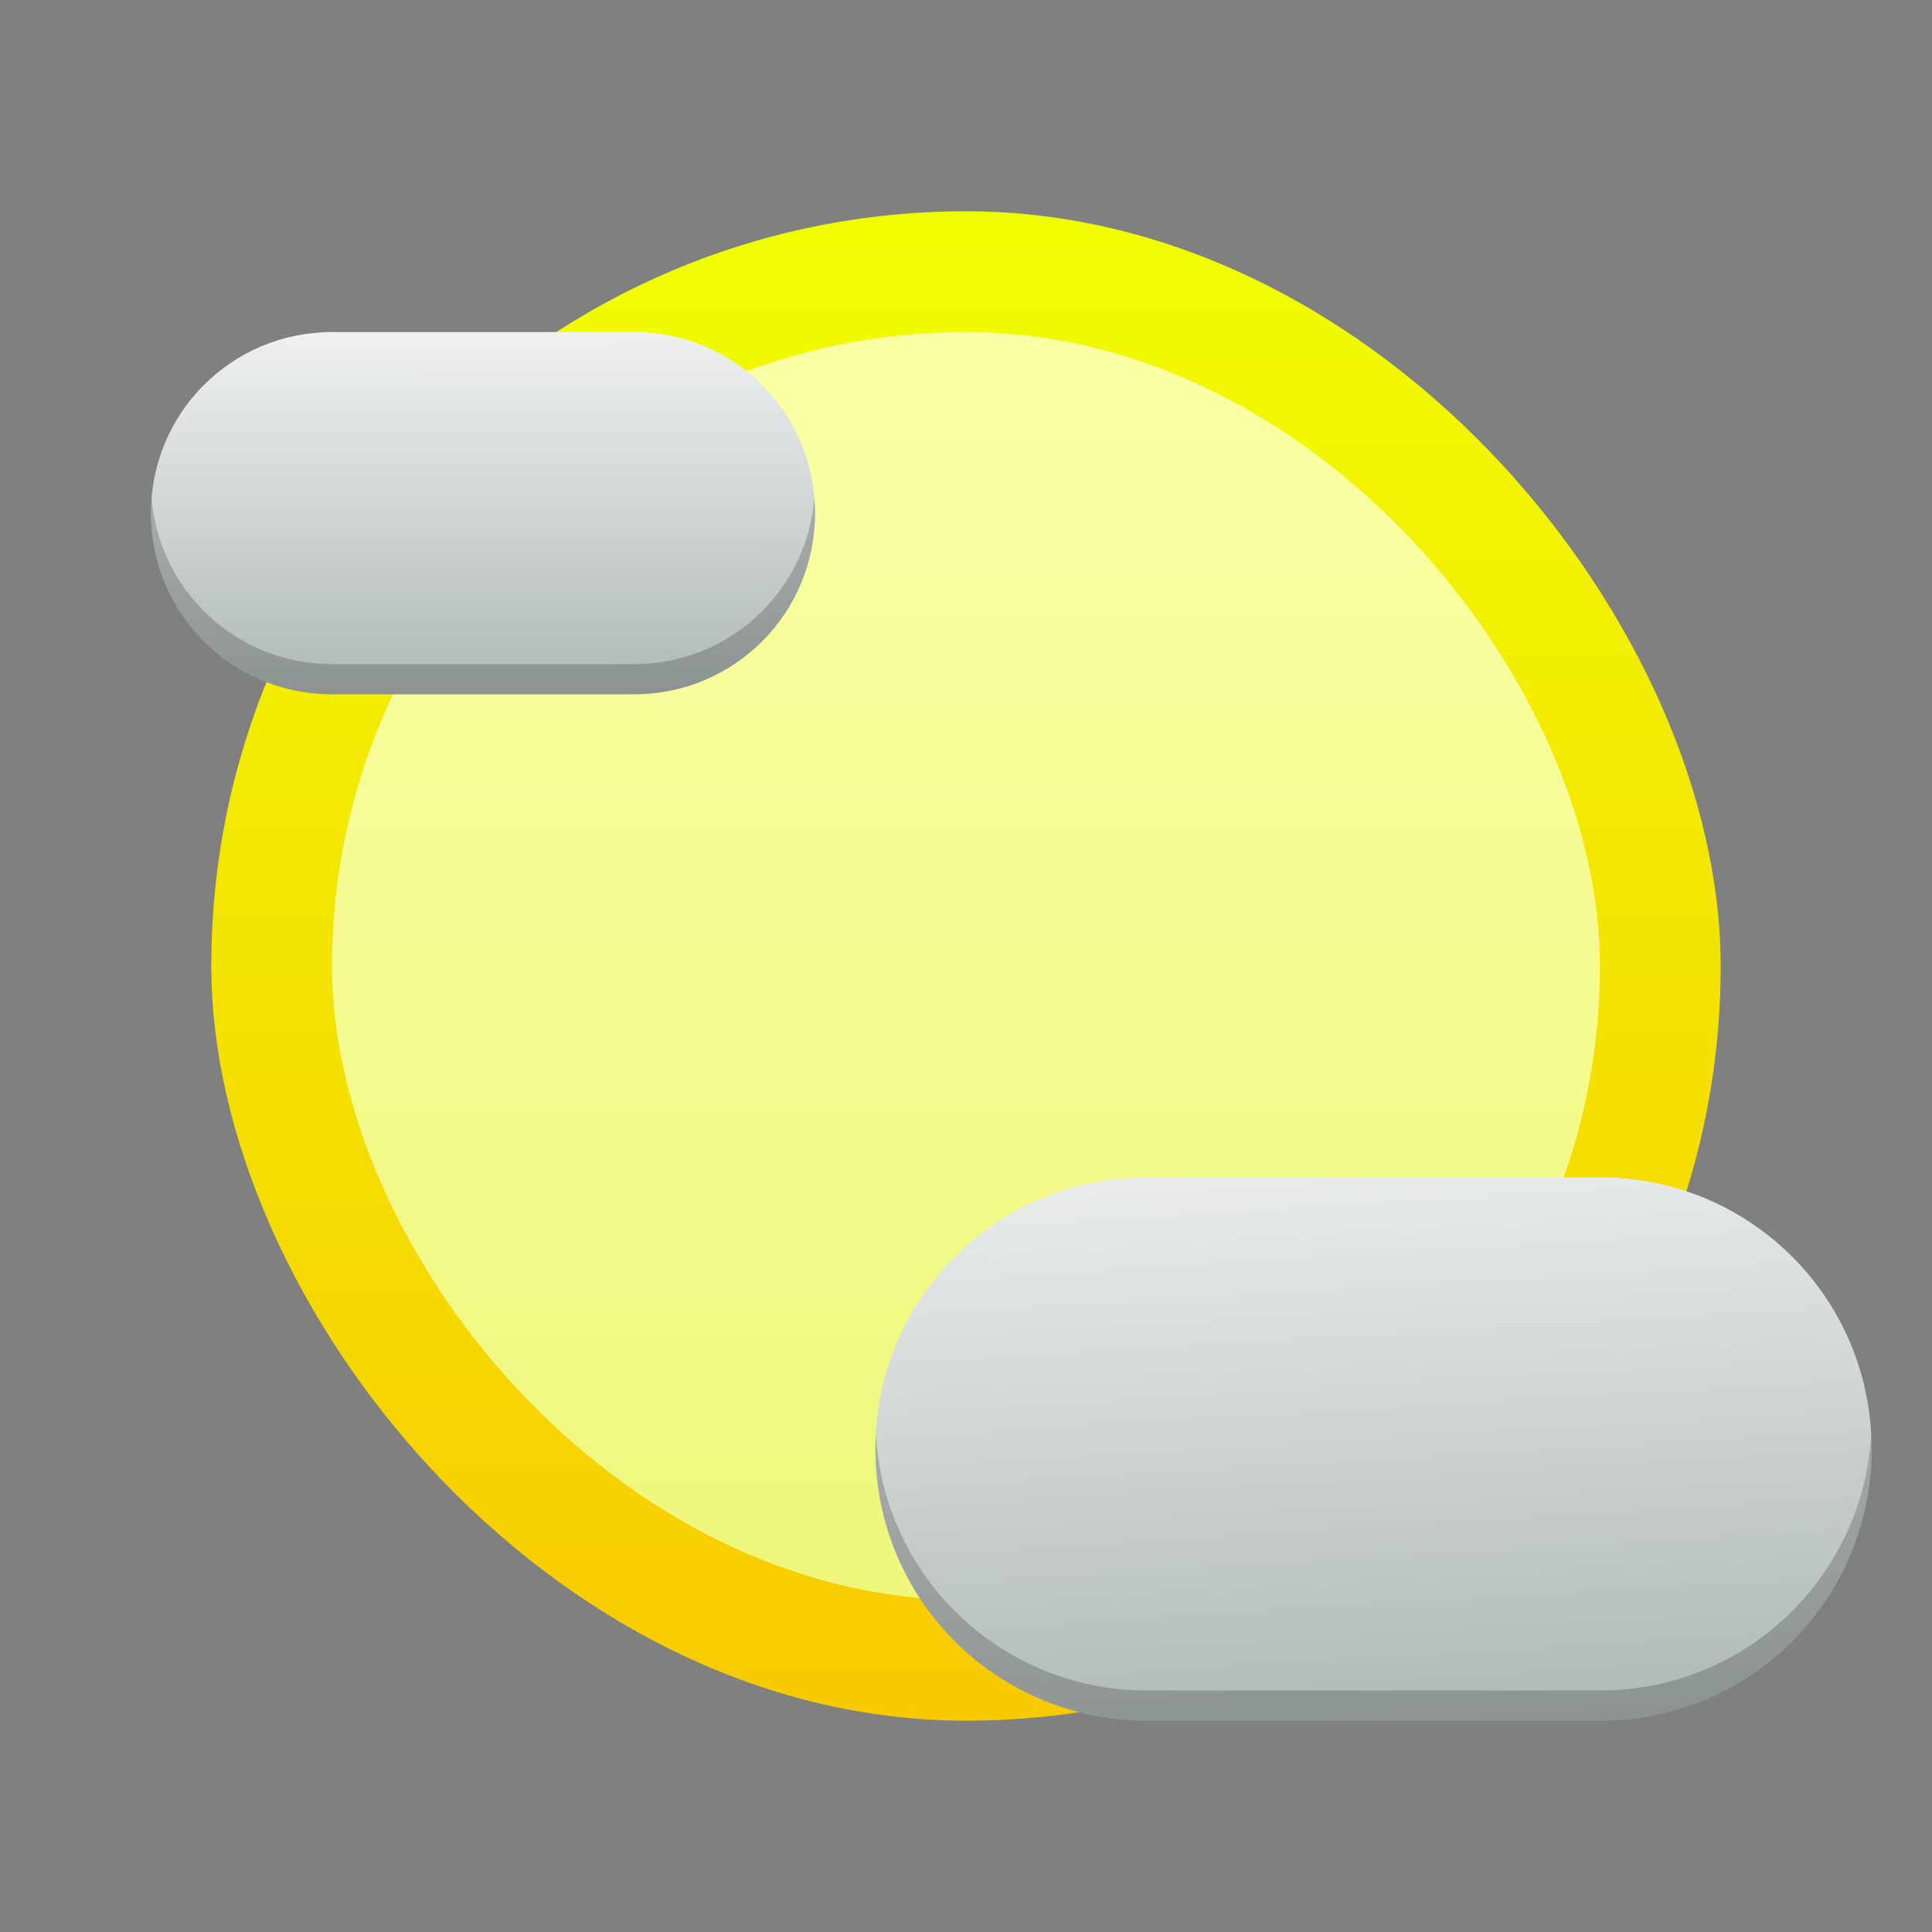 <?xml version="1.0" encoding="UTF-8" standalone="no"?>
<svg
   width="128"
   height="128"
   version="1.1"
   id="svg24"
   sodipodi:docname="weather-few-clouds-large.svg"
   inkscape:version="1.1.1 (3bf5ae0d25, 2021-09-20, custom)"
   xmlns:inkscape="http://www.inkscape.org/namespaces/inkscape"
   xmlns:sodipodi="http://sodipodi.sourceforge.net/DTD/sodipodi-0.dtd"
   xmlns:xlink="http://www.w3.org/1999/xlink"
   xmlns="http://www.w3.org/2000/svg"
   xmlns:svg="http://www.w3.org/2000/svg">
  <rect width="100%" height="100%" fill="#808080" stroke="none"/>
  <sodipodi:namedview
     id="namedview26"
     pagecolor="#ffffff"
     bordercolor="#666666"
     borderopacity="1.0"
     inkscape:pageshadow="2"
     inkscape:pageopacity="0.0"
     inkscape:pagecheckerboard="0"
     showgrid="false"
     inkscape:zoom="0.9466146"
     inkscape:cx="219.7304"
     inkscape:cy="-50.707014"
     inkscape:window-width="1920"
     inkscape:window-height="1019"
     inkscape:window-x="0"
     inkscape:window-y="0"
     inkscape:window-maximized="1"
     inkscape:current-layer="svg24" />
  <defs
     id="defs14">
    <linearGradient
       inkscape:collect="always"
       id="linearGradient1120">
      <stop
         style="stop-color:#eff1f1;stop-opacity:1;"
         offset="0"
         id="stop1116" />
      <stop
         style="stop-color:#b0b8b8;stop-opacity:1"
         offset="1"
         id="stop1118" />
    </linearGradient>
    <linearGradient
       id="0">
      <stop
         stop-color="#faffa5"
         id="stop2" />
      <stop
         offset="1"
         stop-color="#edf573"
         id="stop4" />
    </linearGradient>
    <linearGradient
       id="1">
      <stop
         stop-color="#f0ff01"
         id="stop7" />
      <stop
         offset="1"
         stop-color="#ff9701"
         id="stop9" />
    </linearGradient>
    <linearGradient
       xlink:href="#1"
       id="2"
       y1="502.798"
       x2="0"
       y2="582.798"
       gradientUnits="userSpaceOnUse" />
    <linearGradient
       xlink:href="#0"
       id="3"
       y1="507.798"
       x2="0"
       y2="547.798"
       gradientUnits="userSpaceOnUse"
       gradientTransform="matrix(0.988,0,0,0.988,4.808,6.164)" />
    <linearGradient
       inkscape:collect="always"
       xlink:href="#linearGradient1120"
       id="linearGradient1122"
       x1="-12.149"
       y1="34.859"
       x2="-5.232"
       y2="106"
       gradientUnits="userSpaceOnUse"
       gradientTransform="matrix(0.927,0,0,0.571,103.616,53.443)" />
    <linearGradient
       inkscape:collect="always"
       xlink:href="#linearGradient1120"
       id="linearGradient2706"
       x1="22"
       y1="22"
       x2="22.025"
       y2="45.774"
       gradientUnits="userSpaceOnUse" />
  </defs>
  <g
     transform="matrix(2.5,0,0,2.5,-957.429,-1245.496)"
     id="g22">
    <rect
       width="40"
       height="40"
       x="388.571"
       y="503.798"
       ry="20"
       fill="url(#2)"
       rx="20"
       id="rect18"
       style="fill:url(#2)" />
    <rect
       width="33.6"
       height="33.6"
       x="391.771"
       y="506.998"
       fill="url(#3)"
       rx="16.8"
       id="rect20"
       style="fill:url(#3);stroke-width:0.988" />
  </g>
  <path
     id="rect854"
     style="opacity:1;fill:url(#linearGradient1122);stroke-width:0.728"
     d="m 76,78 h 30 c 9.972,0 18,8.028 18,18 0,9.972 -8.028,18 -18,18 H 76 c -9.972,0 -18,-8.028 -18,-18 0,-9.972 8.028,-18 18,-18 z" />
  <path
     id="rect2219"
     style="opacity:0.2;fill:#000000;stroke-width:1.375"
     d="M 58.029 95 C 58.011 95.331 58 95.664 58 96 C 58 105.972 66.028 114 76 114 L 106 114 C 115.972 114 124 105.972 124 96 C 124 95.664 123.989 95.331 123.971 95 C 123.455 104.503 115.636 112 106 112 L 76 112 C 66.364 112 58.545 104.503 58.029 95 z " />
  <path
     id="rect2528"
     style="opacity:1;fill:url(#linearGradient2706);stroke-width:1.023"
     d="m 22,22 h 20 c 6.648,0 12,5.352 12,12 0,6.648 -5.352,12 -12,12 H 22 C 15.352,46 10,40.648 10,34 10,27.352 15.352,22 22,22 Z" />
  <path
     id="rect3173"
     style="opacity:0.2;fill:#000000;fill-opacity:1;stroke-width:0.96"
     d="M 10.045 33 C 10.018 33.33 10 33.663 10 34 C 10 40.648 15.352 46 22 46 L 42 46 C 48.648 46 54 40.648 54 34 C 54 33.663 53.982 33.33 53.955 33 C 53.45 39.176 48.311 44 42 44 L 22 44 C 15.689 44 10.55 39.176 10.045 33 z " />
</svg>
